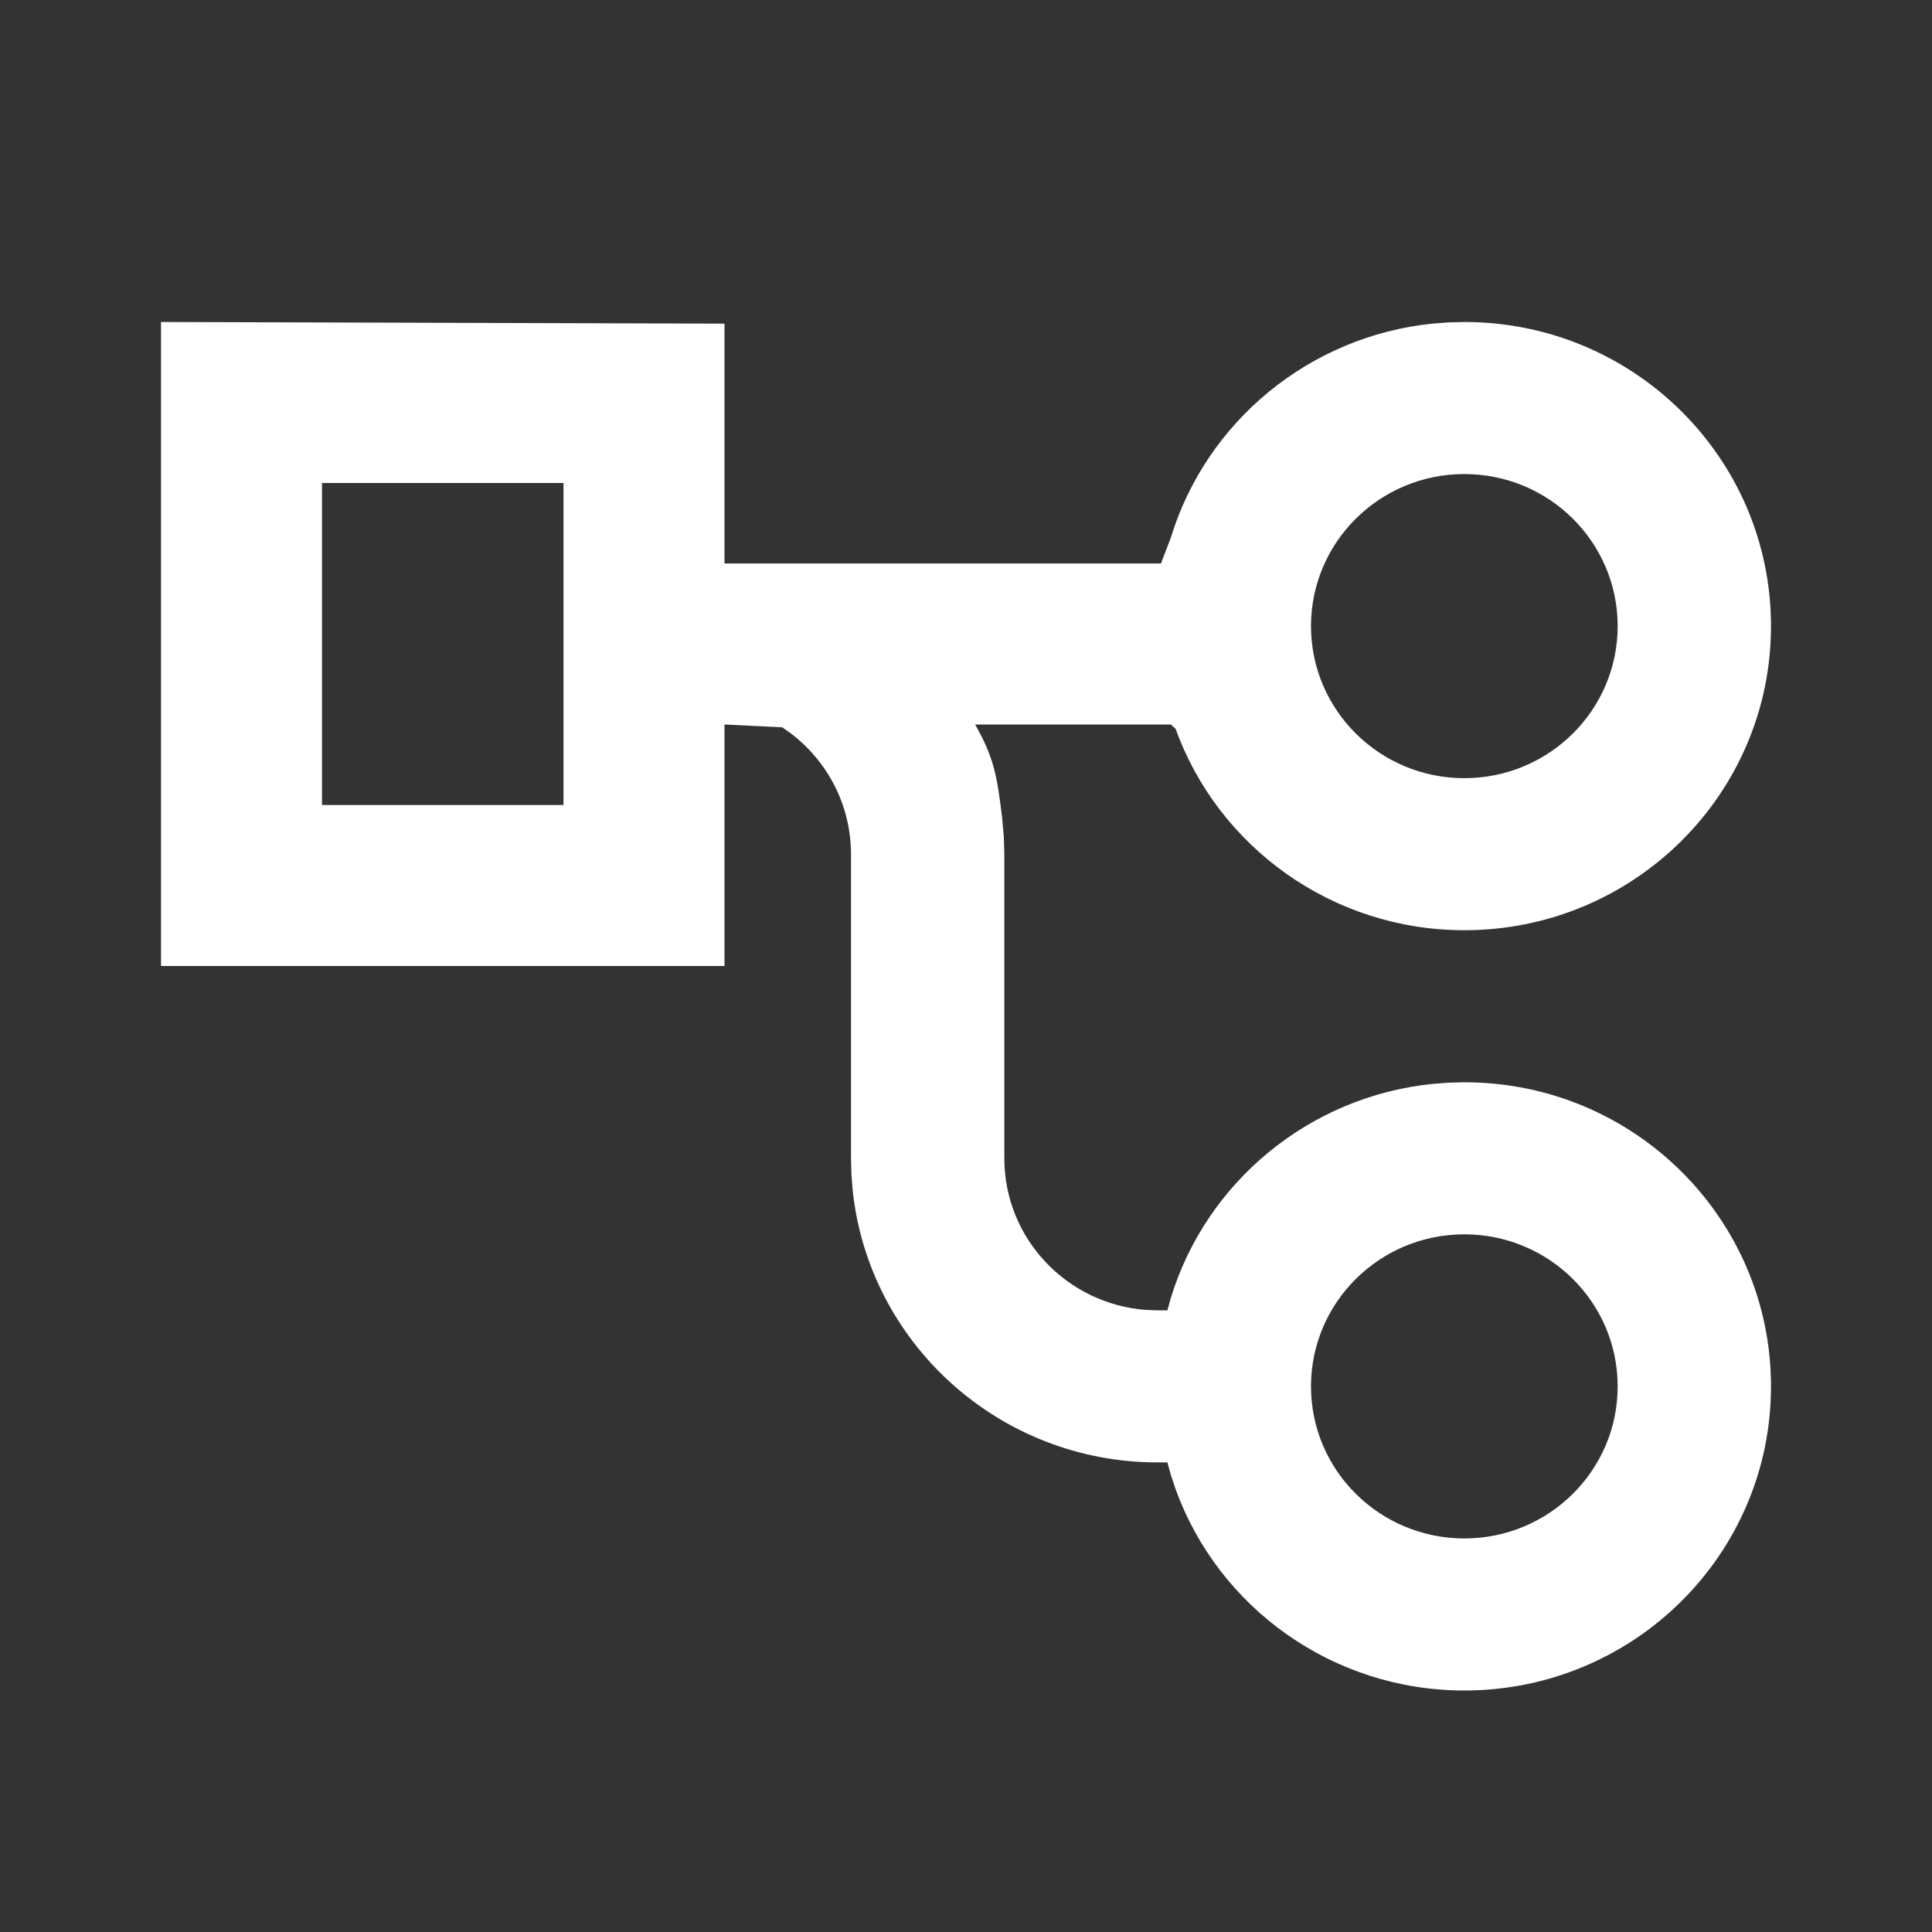 <svg width="512" height="512" viewBox="0 0 512 512" fill="none" xmlns="http://www.w3.org/2000/svg">
<rect x="0" y="0" width="512" height="512" fill="#333333" stroke="none"/>
<path fill-rule="evenodd" clip-rule="evenodd" d="M192 85.767V149.333H307.667L310.273 142.519C319.65 111.779 346.919 89.134 379.599 85.767L383.891 85.438L388.063 85.333C432.948 85.333 469.333 121.416 469.333 165.926C469.333 210.436 432.948 246.518 388.063 246.518C353.095 246.518 322.86 224.489 311.539 193.138L310.273 192H309.374H258.418C263.556 201.044 264.234 205.911 265.542 216.405L266.023 221.69L266.159 226.37V306.963C266.159 328.206 282.735 345.61 303.761 347.148L306.794 347.259H309.374L310.273 344C319.65 313.261 346.919 290.615 379.599 287.248L383.891 286.919L388.063 286.814C432.948 286.814 469.333 322.897 469.333 367.407C469.333 411.917 432.948 448 388.063 448C353.095 448 322.86 425.97 311.539 394.62L310.273 390.814L309.374 387.555H306.794C264.674 387.555 230.038 355.78 225.931 315.084L225.623 310.985L225.524 306.963V226.37C225.524 213.626 219.511 202.105 209.998 194.676L207.318 192.753L192 192V256H42.667V85.333L192 85.767ZM388.063 327.111C365.621 327.111 347.429 345.152 347.429 367.407C347.429 389.662 365.621 407.703 388.063 407.703C410.506 407.703 428.698 389.662 428.698 367.407C428.698 345.152 410.506 327.111 388.063 327.111ZM149.333 128H85.333V213.333H149.333V128ZM388.063 125.629C365.621 125.629 347.429 143.671 347.429 165.926C347.429 188.181 365.621 206.222 388.063 206.222C410.506 206.222 428.698 188.181 428.698 165.926C428.698 143.671 410.506 125.629 388.063 125.629Z" fill="white"/>
</svg>
